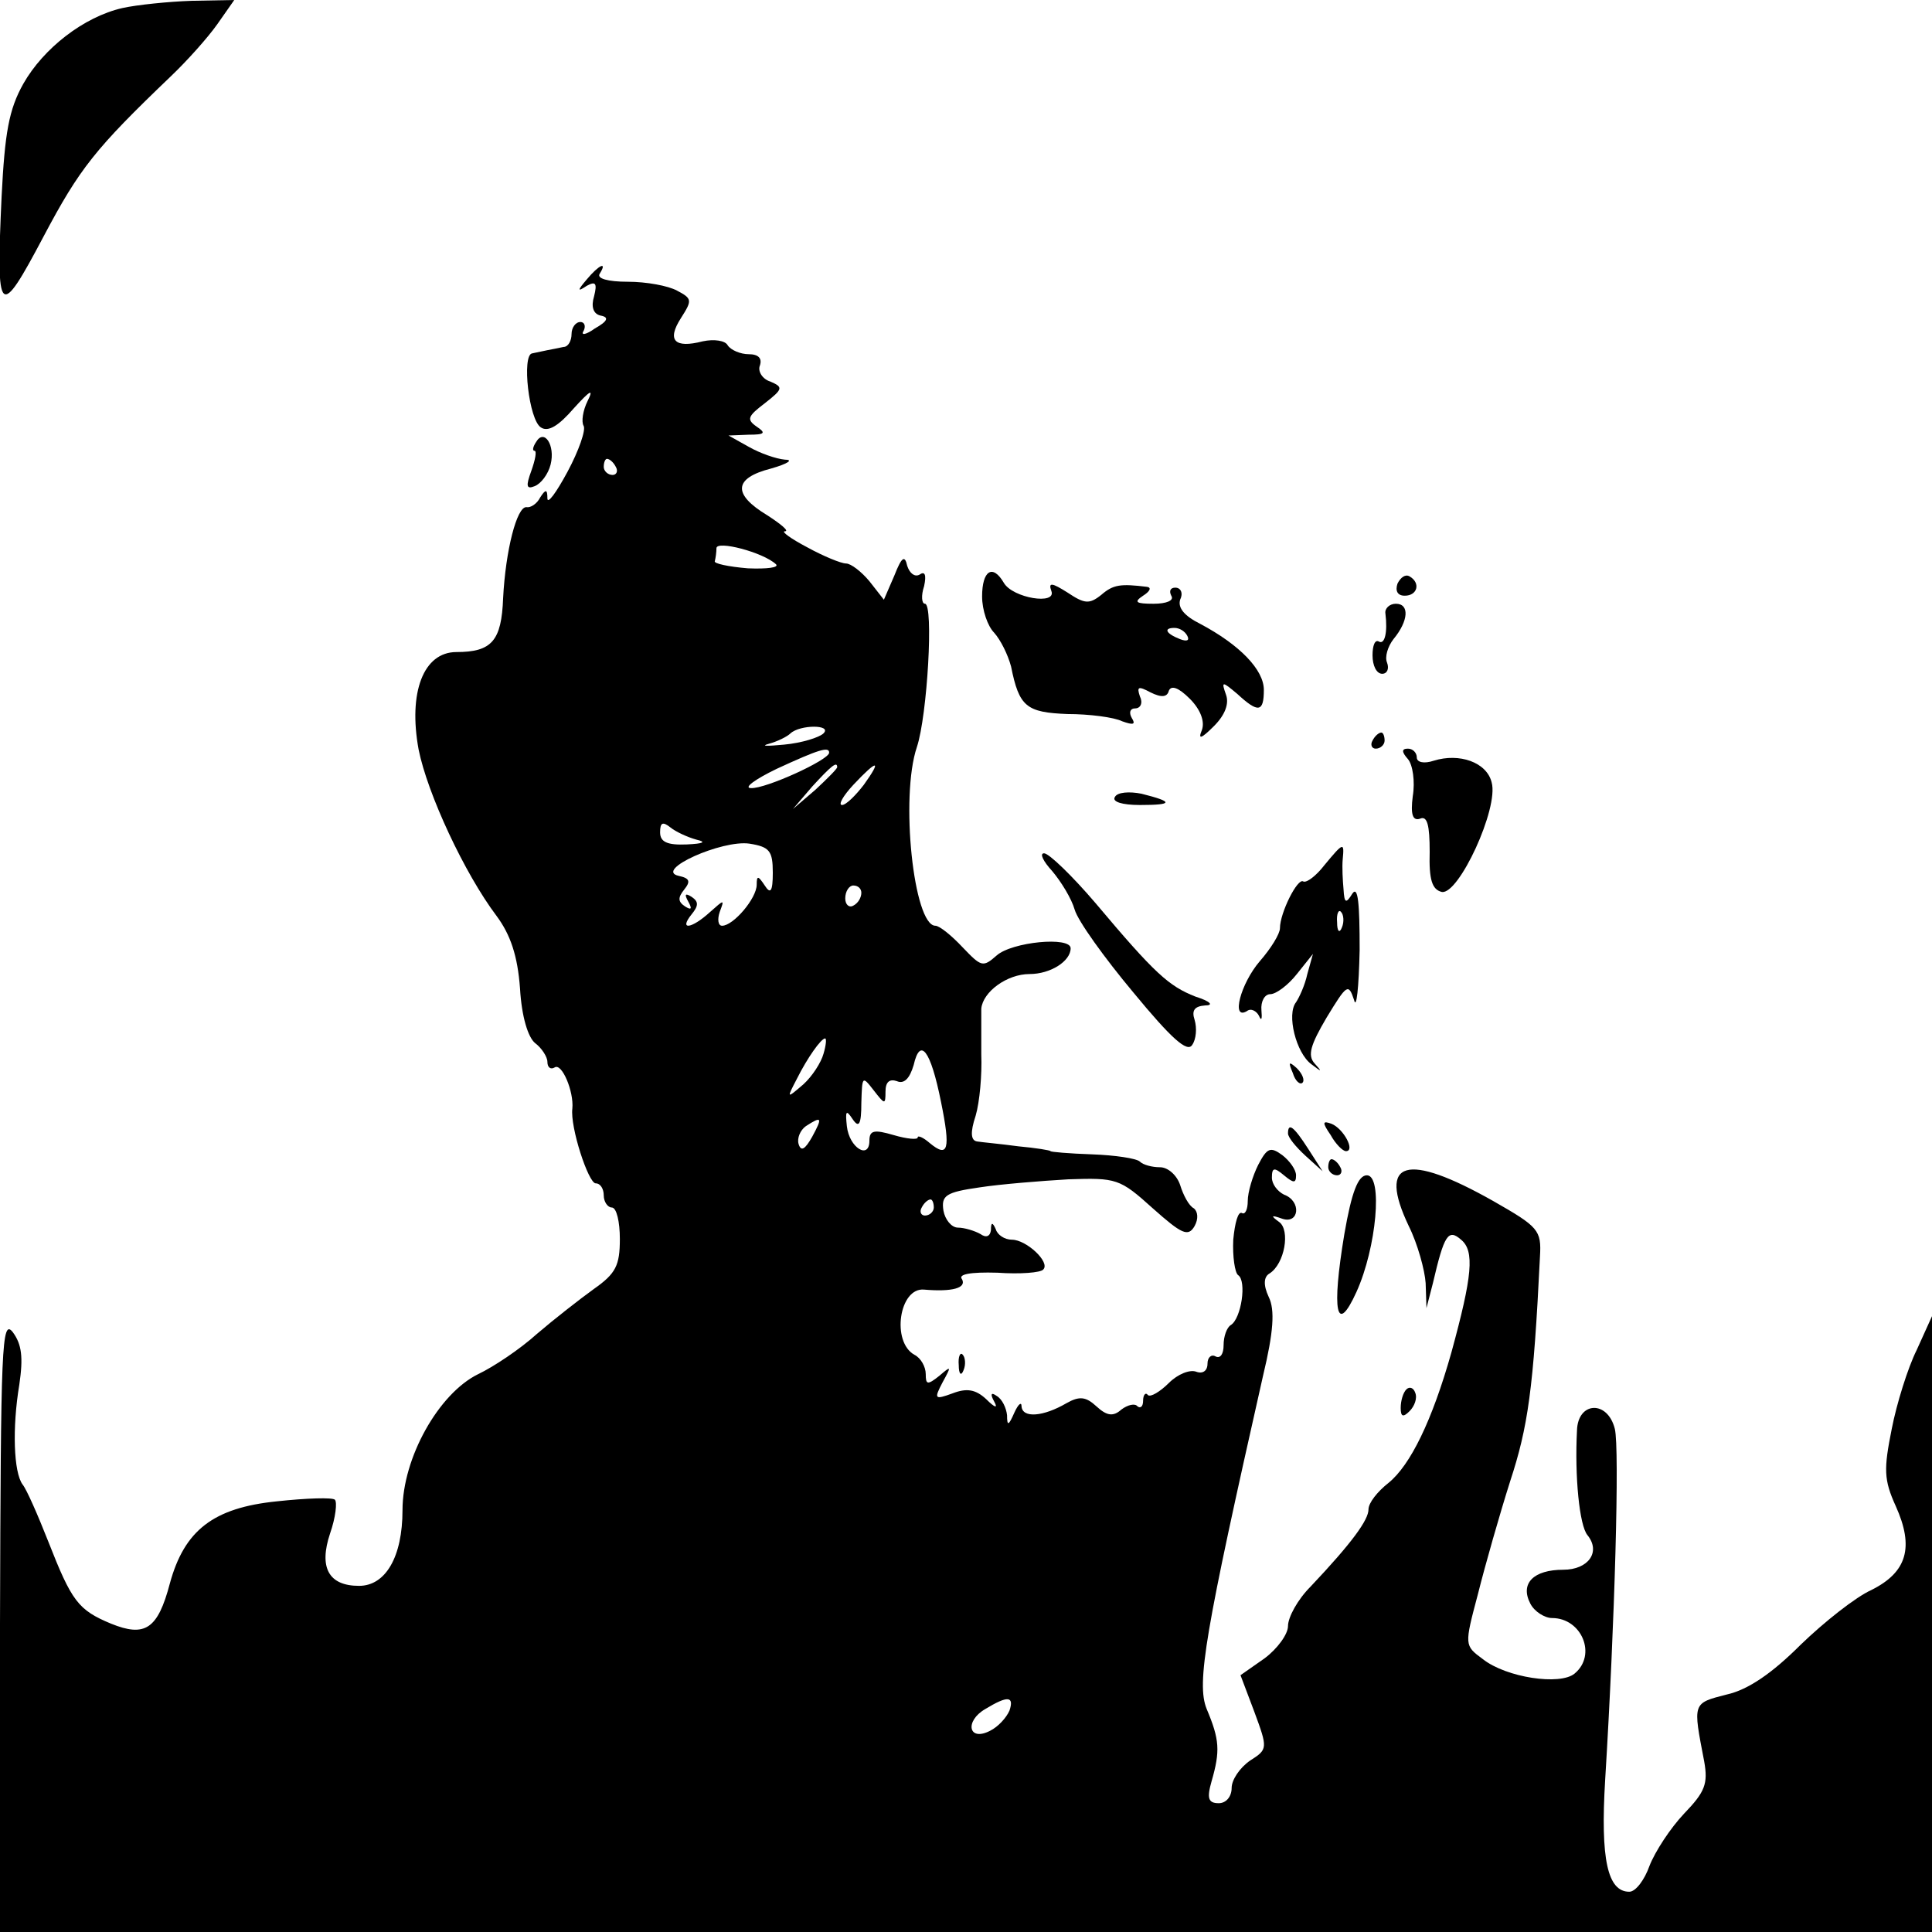<?xml version="1.0" standalone="no"?>
<!DOCTYPE svg PUBLIC "-//W3C//DTD SVG 20010904//EN"
 "http://www.w3.org/TR/2001/REC-SVG-20010904/DTD/svg10.dtd">
<svg version="1.0" xmlns="http://www.w3.org/2000/svg"
 width="240pt" height="240pt" viewBox="0 0 240 240"
 preserveAspectRatio="xMidYMid meet">
<g transform="translate(0,240) scale(0.1,-0.1)"
fill="#000000" stroke="none">
<path d="M152 2390 c-48 -11 -98 -50 -123 -94 -18 -32 -23 -61 -27 -140 -7
-151 -3 -154 52 -50 45 85 64 109 158 199 20 19 46 48 58 65 l21 30 -53 -1
c-29 -1 -68 -5 -86 -9z"/>
<path d="M729 2053 c-12 -14 -12 -16 0 -8 11 6 13 3 9 -13 -4 -13 -1 -22 8
-24 11 -2 9 -7 -7 -16 -11 -8 -18 -9 -14 -3 3 6 1 11 -4 11 -6 0 -11 -7 -11
-15 0 -8 -4 -16 -10 -16 -5 -1 -14 -3 -20 -4 -5 -1 -14 -3 -19 -4 -13 -2 -4
-83 11 -92 9 -6 22 2 41 24 20 22 25 25 17 9 -6 -12 -8 -26 -5 -31 3 -5 -6
-31 -20 -57 -14 -26 -25 -41 -25 -33 0 11 -2 12 -9 1 -4 -8 -12 -13 -17 -12
-12 1 -26 -54 -29 -113 -2 -53 -14 -67 -58 -67 -41 0 -60 -50 -47 -121 11 -55
57 -154 97 -207 17 -23 26 -49 29 -90 2 -35 10 -61 19 -68 8 -6 15 -17 15 -23
0 -7 4 -10 9 -7 9 6 24 -30 22 -51 -3 -23 20 -93 29 -93 6 0 10 -7 10 -15 0
-8 5 -15 10 -15 6 0 10 -18 10 -39 0 -33 -5 -43 -32 -62 -18 -13 -50 -38 -71
-56 -21 -19 -54 -41 -73 -50 -49 -24 -94 -104 -94 -169 0 -58 -21 -94 -54 -94
-38 0 -50 23 -36 65 7 20 9 39 6 42 -3 3 -35 2 -72 -2 -79 -8 -115 -36 -133
-102 -15 -57 -31 -67 -73 -50 -41 17 -49 28 -78 102 -13 33 -27 65 -32 71 -11
15 -13 70 -4 124 5 34 3 50 -8 65 -14 18 -15 -17 -16 -362 l0 -383 1200 0
1200 0 0 383 0 382 -19 -42 c-11 -22 -25 -67 -31 -98 -10 -50 -10 -63 5 -96
23 -51 14 -82 -30 -104 -20 -9 -59 -40 -88 -68 -35 -35 -65 -56 -92 -62 -43
-11 -42 -10 -28 -83 5 -28 1 -38 -25 -65 -17 -18 -36 -47 -43 -65 -6 -17 -17
-32 -25 -32 -27 0 -36 40 -30 139 12 195 18 412 12 436 -9 36 -46 34 -47 -2
-3 -57 3 -118 13 -130 17 -21 1 -43 -30 -43 -37 0 -54 -17 -41 -42 5 -10 18
-18 27 -18 37 0 56 -46 28 -69 -18 -15 -85 -5 -114 18 -23 17 -23 17 -6 81 9
36 27 99 40 140 22 67 29 114 37 279 2 33 -2 37 -58 69 -108 61 -144 51 -105
-31 11 -22 20 -55 21 -71 l1 -31 8 31 c14 60 19 68 35 54 17 -14 14 -45 -12
-140 -24 -85 -51 -140 -78 -162 -14 -11 -25 -25 -25 -33 0 -13 -20 -41 -72
-96 -16 -16 -28 -38 -28 -49 0 -10 -13 -28 -29 -40 l-30 -21 17 -45 c17 -46
17 -47 -5 -61 -13 -9 -23 -24 -23 -34 0 -11 -7 -19 -16 -19 -13 0 -15 6 -9 27
11 38 10 52 -6 90 -13 32 -2 95 70 414 13 54 15 82 7 98 -7 15 -6 25 1 29 19
12 26 54 12 64 -11 8 -10 9 4 4 21 -7 24 22 2 30 -8 4 -15 13 -15 21 0 13 3
13 15 3 12 -10 15 -10 15 0 0 7 -8 18 -17 25 -15 11 -19 9 -30 -12 -7 -14 -13
-34 -13 -45 0 -10 -3 -17 -7 -15 -5 3 -9 -12 -11 -33 -1 -21 2 -41 6 -44 11
-7 4 -54 -9 -62 -5 -3 -9 -14 -9 -25 0 -11 -4 -17 -10 -14 -5 3 -10 -1 -10 -9
0 -9 -6 -13 -14 -10 -8 3 -23 -3 -34 -14 -11 -11 -23 -18 -26 -15 -3 4 -6 0
-6 -7 0 -7 -3 -10 -7 -7 -3 4 -12 2 -20 -4 -10 -9 -18 -8 -31 4 -13 12 -21 13
-37 4 -29 -17 -55 -19 -56 -4 0 6 -4 3 -9 -8 -7 -16 -9 -17 -9 -3 -1 9 -6 20
-13 24 -7 5 -8 2 -3 -7 5 -9 1 -8 -10 3 -13 12 -24 14 -42 7 -22 -8 -23 -7
-12 14 11 20 11 21 -4 8 -15 -12 -17 -11 -17 2 0 9 -6 20 -14 24 -29 16 -19
84 12 81 35 -3 53 2 47 13 -5 6 10 9 44 8 28 -2 54 0 57 4 9 9 -21 37 -39 37
-9 0 -18 6 -20 13 -4 9 -6 9 -6 -1 -1 -8 -6 -10 -13 -5 -7 4 -20 8 -28 8 -8 0
-16 10 -18 21 -3 19 3 23 45 29 26 4 76 8 110 10 60 2 64 1 105 -36 36 -32 44
-36 52 -22 5 9 4 18 -1 22 -6 3 -13 16 -17 29 -4 12 -15 22 -25 22 -10 0 -21
3 -25 7 -4 4 -31 8 -59 9 -29 1 -52 3 -52 4 0 1 -18 4 -40 6 -22 3 -45 5 -51
6 -8 1 -9 11 -2 32 5 17 8 51 7 76 0 25 0 50 0 57 2 21 32 43 60 43 26 0 51
16 51 32 0 15 -73 8 -92 -9 -17 -15 -19 -14 -42 10 -14 15 -29 27 -34 27 -27
0 -44 160 -23 222 13 39 21 178 10 178 -4 0 -5 10 -1 22 3 14 1 19 -6 14 -6
-3 -12 2 -15 11 -3 14 -7 11 -16 -12 l-13 -30 -18 23 c-10 12 -23 22 -29 22
-6 0 -28 9 -48 20 -21 11 -33 20 -28 20 6 0 -5 9 -22 20 -43 26 -42 46 5 58
21 6 28 11 17 11 -11 1 -31 8 -45 16 l-25 14 25 1 c20 0 22 2 10 10 -13 9 -11
13 10 29 23 18 23 20 7 27 -10 3 -16 13 -13 20 3 9 -2 14 -14 14 -10 0 -22 5
-26 11 -3 6 -17 8 -31 5 -35 -9 -45 1 -27 29 14 22 14 24 -5 34 -11 6 -38 11
-61 11 -25 0 -39 4 -35 10 10 16 -1 11 -16 -7z m36 -233 c3 -5 1 -10 -4 -10
-6 0 -11 5 -11 10 0 6 2 10 4 10 3 0 8 -4 11 -10z m199 -121 c4 -4 -11 -6 -35
-5 -24 2 -43 6 -41 9 1 4 2 11 2 16 0 10 58 -5 74 -20z m59 -210 c-5 -5 -27
-12 -49 -14 -21 -2 -30 -2 -19 1 11 3 23 9 27 13 12 11 52 11 41 0z m7 -24 c0
-9 -79 -45 -97 -44 -10 0 5 11 32 24 52 24 65 28 65 20z m10 -18 c0 -2 -12
-14 -27 -28 l-28 -24 24 28 c23 25 31 32 31 24z m33 -22 c-10 -13 -22 -25 -27
-25 -5 0 1 11 14 25 30 32 36 32 13 0z m-208 -68 c13 -3 9 -5 -12 -6 -24 -1
-33 3 -33 15 0 12 3 14 13 6 6 -5 21 -12 32 -15z m95 -41 c0 -24 -3 -27 -10
-16 -8 12 -10 13 -10 1 0 -17 -29 -51 -43 -51 -5 0 -6 8 -3 17 6 16 6 16 -12
0 -23 -21 -39 -23 -23 -3 9 11 9 16 0 22 -8 5 -9 3 -4 -6 5 -9 4 -11 -4 -6 -9
6 -9 11 -1 21 8 10 7 14 -7 17 -31 7 54 45 88 40 25 -4 29 -9 29 -36z m110
-25 c0 -6 -4 -13 -10 -16 -5 -3 -10 1 -10 9 0 9 5 16 10 16 6 0 10 -4 10 -9z
m-47 -200 c-3 -11 -14 -28 -25 -38 -21 -18 -21 -18 -8 7 13 26 30 50 35 50 2
0 1 -9 -2 -19z m146 -60 c12 -59 9 -70 -14 -51 -8 7 -15 10 -15 7 0 -3 -13 -2
-30 3 -24 7 -30 6 -30 -7 0 -24 -25 -9 -28 18 -2 19 -1 21 7 9 8 -12 11 -7 11
20 1 33 1 34 15 16 14 -18 15 -19 15 -2 0 12 5 16 14 13 9 -4 16 3 21 20 8 35
21 19 34 -46z m-160 -43 c-9 -16 -14 -19 -17 -9 -2 7 2 17 9 22 20 13 21 11 8
-13z m151 -88 c0 -5 -5 -10 -11 -10 -5 0 -7 5 -4 10 3 6 8 10 11 10 2 0 4 -4
4 -10z m94 -625 c-4 -9 -14 -20 -24 -25 -27 -14 -32 12 -6 27 28 17 36 16 30
-2z"/>
<path d="M666 1851 c-4 -6 -5 -11 -2 -11 3 0 1 -11 -4 -25 -7 -19 -6 -23 4
-19 8 3 17 15 20 27 6 24 -8 45 -18 28z"/>
<path d="M1220 1659 c0 -17 7 -37 15 -45 8 -9 17 -27 21 -42 10 -50 19 -57 70
-59 27 0 58 -4 68 -9 14 -5 17 -4 12 4 -4 7 -2 12 4 12 7 0 10 7 6 15 -4 12
-2 13 13 5 14 -7 21 -6 23 2 3 7 12 4 26 -10 13 -13 19 -28 15 -39 -5 -12 -1
-11 15 5 14 14 19 28 15 39 -6 17 -5 17 14 1 26 -24 33 -23 33 5 0 25 -30 56
-79 82 -20 10 -28 20 -25 30 4 8 1 15 -6 15 -6 0 -8 -4 -5 -10 4 -6 -6 -10
-22 -10 -22 0 -25 2 -13 10 8 5 11 10 5 11 -33 4 -42 3 -57 -10 -15 -12 -21
-11 -42 3 -19 12 -24 13 -20 2 7 -18 -48 -9 -59 10 -14 24 -27 15 -27 -17z
m255 -49 c3 -6 -1 -7 -9 -4 -18 7 -21 14 -7 14 6 0 13 -4 16 -10z"/>
<path d="M1736 1675 c-3 -9 0 -15 9 -15 16 0 20 16 6 24 -5 3 -11 -1 -15 -9z"/>
<path d="M1721 1638 c3 -24 -1 -39 -8 -35 -5 3 -8 -5 -8 -17 0 -13 5 -23 12
-23 6 0 9 6 6 14 -3 7 1 20 8 29 19 23 20 44 3 44 -8 0 -14 -6 -13 -12z"/>
<path d="M1705 1480 c-3 -5 -1 -10 4 -10 6 0 11 5 11 10 0 6 -2 10 -4 10 -3 0
-8 -4 -11 -10z"/>
<path d="M1749 1457 c6 -7 9 -28 6 -46 -3 -23 0 -31 9 -28 9 4 12 -8 12 -41
-1 -35 3 -47 15 -50 21 -4 71 104 62 136 -6 25 -40 37 -72 27 -12 -4 -21 -2
-21 4 0 6 -5 11 -11 11 -8 0 -8 -4 0 -13z"/>
<path d="M1385 1410 c-4 -6 9 -10 31 -10 42 0 42 4 2 14 -15 3 -30 2 -33 -4z"/>
<path d="M1645 1325 c-10 -13 -22 -22 -26 -20 -7 5 -29 -39 -29 -58 0 -7 -11
-25 -25 -41 -24 -28 -36 -74 -16 -62 5 4 12 0 15 -6 3 -7 4 -4 3 7 -1 11 4 20
11 20 7 0 22 11 33 25 l20 25 -7 -25 c-3 -14 -10 -29 -14 -35 -12 -15 0 -63
19 -77 13 -10 14 -10 4 1 -9 10 -5 23 15 57 25 41 27 43 34 22 3 -13 6 15 7
62 0 58 -2 80 -9 70 -8 -13 -10 -12 -11 5 -1 11 -2 28 -1 38 2 21 1 21 -23 -8z
m22 -77 c-3 -8 -6 -5 -6 6 -1 11 2 17 5 13 3 -3 4 -12 1 -19z"/>
<path d="M1307 1318 c11 -13 24 -34 28 -48 4 -14 37 -60 73 -103 47 -57 67
-75 73 -65 5 7 6 21 3 31 -4 12 0 17 13 18 11 0 7 5 -12 11 -33 13 -50 28
-124 116 -29 34 -58 62 -64 62 -6 0 -1 -10 10 -22z"/>
<path d="M1606 1067 c3 -10 9 -15 12 -12 3 3 0 11 -7 18 -10 9 -11 8 -5 -6z"/>
<path d="M1653 990 c6 -11 15 -20 19 -20 12 0 -3 28 -18 34 -11 4 -12 2 -1
-14z"/>
<path d="M1600 992 c0 -5 10 -17 22 -28 l21 -19 -18 28 c-18 28 -25 33 -25 19z"/>
<path d="M1650 950 c0 -5 5 -10 11 -10 5 0 7 5 4 10 -3 6 -8 10 -11 10 -2 0
-4 -4 -4 -10z"/>
<path d="M1670 867 c-16 -96 -10 -127 15 -72 25 55 33 145 13 145 -11 0 -19
-21 -28 -73z"/>
<path d="M1191 704 c0 -11 3 -14 6 -6 3 7 2 16 -1 19 -3 4 -6 -2 -5 -13z"/>
<path d="M1747 674 c-4 -4 -7 -14 -7 -23 0 -11 3 -12 11 -4 6 6 10 16 7 23 -2
6 -7 8 -11 4z"/>
</g>
</svg>
